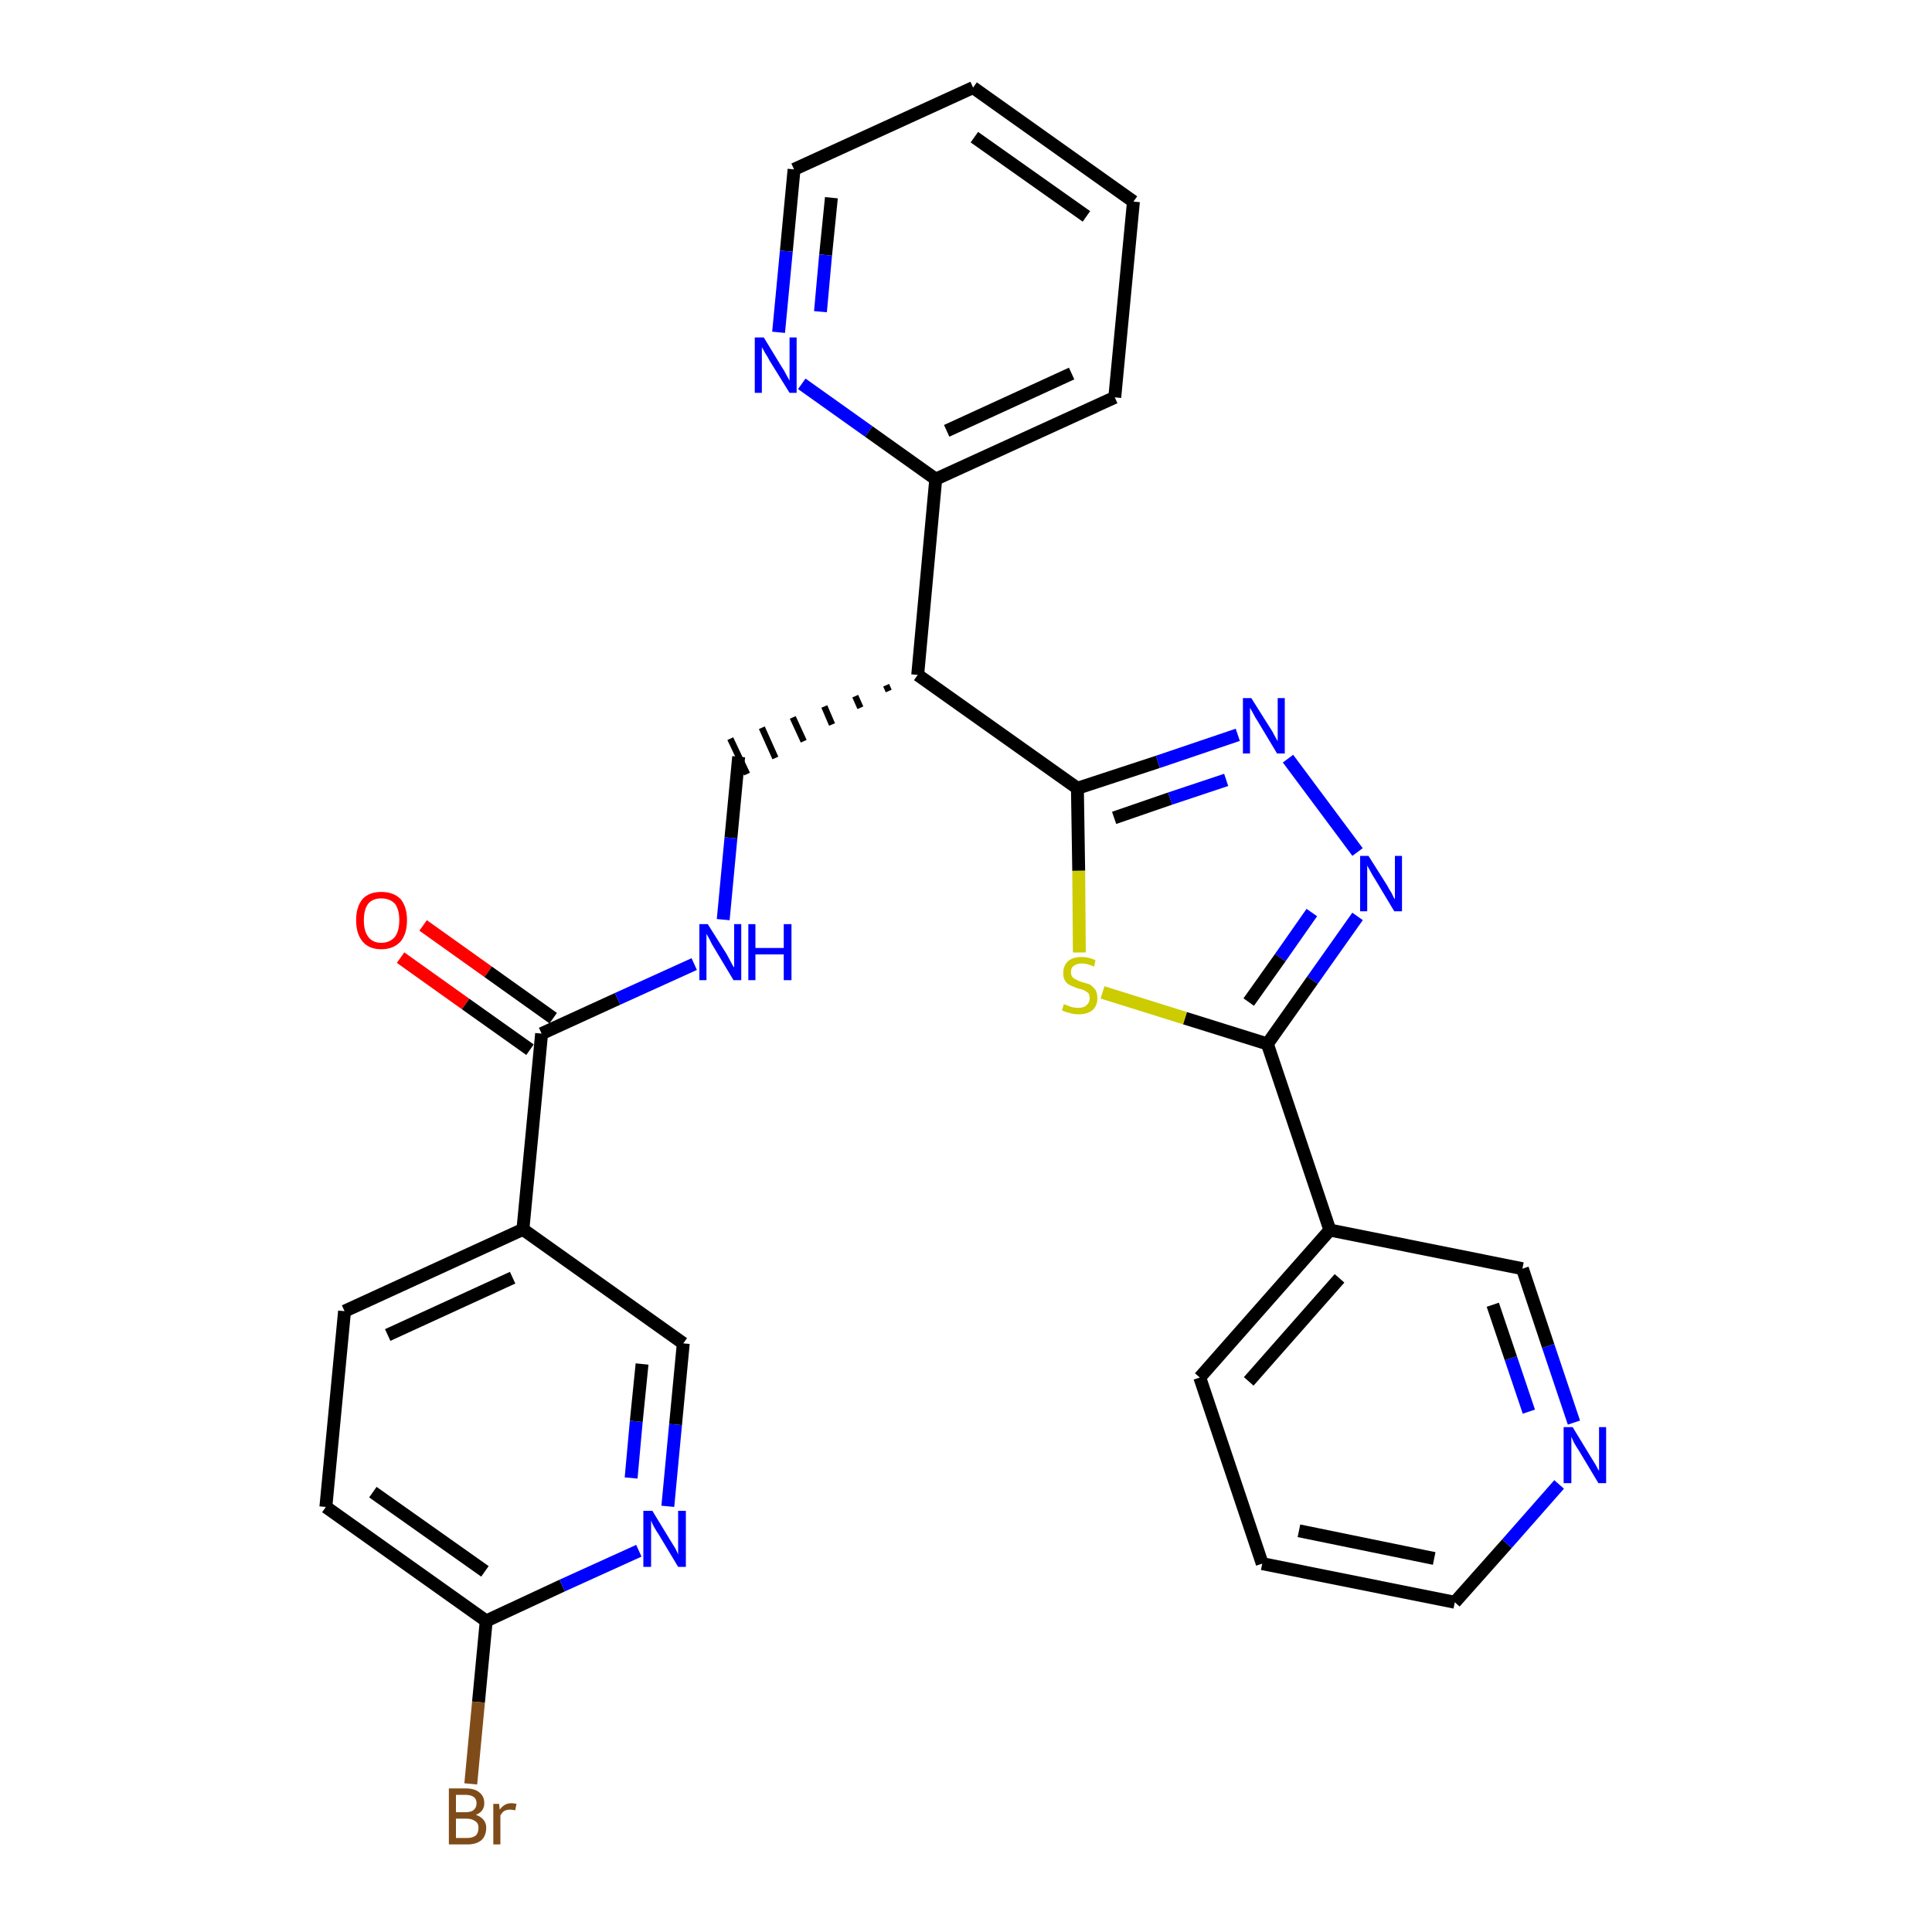 <?xml version='1.0' encoding='iso-8859-1'?>
<svg version='1.1' baseProfile='full'
              xmlns='http://www.w3.org/2000/svg'
                      xmlns:rdkit='http://www.rdkit.org/xml'
                      xmlns:xlink='http://www.w3.org/1999/xlink'
                  xml:space='preserve'
width='300px' height='300px' viewBox='0 0 300 300'>
<!-- END OF HEADER -->
<path class='bond-0 atom-0 atom-1' d='M 62.2,148.7 L 72.3,155.9' style='fill:none;fill-rule:evenodd;stroke:#FF0000;stroke-width:2.0px;stroke-linecap:butt;stroke-linejoin:miter;stroke-opacity:1' />
<path class='bond-0 atom-0 atom-1' d='M 72.3,155.9 L 82.3,163.0' style='fill:none;fill-rule:evenodd;stroke:#000000;stroke-width:2.0px;stroke-linecap:butt;stroke-linejoin:miter;stroke-opacity:1' />
<path class='bond-0 atom-0 atom-1' d='M 65.7,143.7 L 75.8,150.9' style='fill:none;fill-rule:evenodd;stroke:#FF0000;stroke-width:2.0px;stroke-linecap:butt;stroke-linejoin:miter;stroke-opacity:1' />
<path class='bond-0 atom-0 atom-1' d='M 75.8,150.9 L 85.9,158.1' style='fill:none;fill-rule:evenodd;stroke:#000000;stroke-width:2.0px;stroke-linecap:butt;stroke-linejoin:miter;stroke-opacity:1' />
<path class='bond-1 atom-1 atom-2' d='M 84.1,160.5 L 95.9,155.1' style='fill:none;fill-rule:evenodd;stroke:#000000;stroke-width:2.0px;stroke-linecap:butt;stroke-linejoin:miter;stroke-opacity:1' />
<path class='bond-1 atom-1 atom-2' d='M 95.9,155.1 L 107.8,149.7' style='fill:none;fill-rule:evenodd;stroke:#0000FF;stroke-width:2.0px;stroke-linecap:butt;stroke-linejoin:miter;stroke-opacity:1' />
<path class='bond-21 atom-1 atom-22' d='M 84.1,160.5 L 81.2,190.9' style='fill:none;fill-rule:evenodd;stroke:#000000;stroke-width:2.0px;stroke-linecap:butt;stroke-linejoin:miter;stroke-opacity:1' />
<path class='bond-2 atom-2 atom-3' d='M 112.3,142.8 L 113.5,130.1' style='fill:none;fill-rule:evenodd;stroke:#0000FF;stroke-width:2.0px;stroke-linecap:butt;stroke-linejoin:miter;stroke-opacity:1' />
<path class='bond-2 atom-2 atom-3' d='M 113.5,130.1 L 114.7,117.5' style='fill:none;fill-rule:evenodd;stroke:#000000;stroke-width:2.0px;stroke-linecap:butt;stroke-linejoin:miter;stroke-opacity:1' />
<path class='bond-3 atom-4 atom-3' d='M 137.6,106.4 L 138.0,107.3' style='fill:none;fill-rule:evenodd;stroke:#000000;stroke-width:1.0px;stroke-linecap:butt;stroke-linejoin:miter;stroke-opacity:1' />
<path class='bond-3 atom-4 atom-3' d='M 132.8,108.1 L 133.6,109.9' style='fill:none;fill-rule:evenodd;stroke:#000000;stroke-width:1.0px;stroke-linecap:butt;stroke-linejoin:miter;stroke-opacity:1' />
<path class='bond-3 atom-4 atom-3' d='M 128.0,109.7 L 129.2,112.5' style='fill:none;fill-rule:evenodd;stroke:#000000;stroke-width:1.0px;stroke-linecap:butt;stroke-linejoin:miter;stroke-opacity:1' />
<path class='bond-3 atom-4 atom-3' d='M 123.1,111.4 L 124.8,115.1' style='fill:none;fill-rule:evenodd;stroke:#000000;stroke-width:1.0px;stroke-linecap:butt;stroke-linejoin:miter;stroke-opacity:1' />
<path class='bond-3 atom-4 atom-3' d='M 118.3,113.0 L 120.4,117.7' style='fill:none;fill-rule:evenodd;stroke:#000000;stroke-width:1.0px;stroke-linecap:butt;stroke-linejoin:miter;stroke-opacity:1' />
<path class='bond-3 atom-4 atom-3' d='M 113.4,114.7 L 116.0,120.2' style='fill:none;fill-rule:evenodd;stroke:#000000;stroke-width:1.0px;stroke-linecap:butt;stroke-linejoin:miter;stroke-opacity:1' />
<path class='bond-4 atom-4 atom-5' d='M 142.5,104.8 L 145.3,74.4' style='fill:none;fill-rule:evenodd;stroke:#000000;stroke-width:2.0px;stroke-linecap:butt;stroke-linejoin:miter;stroke-opacity:1' />
<path class='bond-10 atom-4 atom-11' d='M 142.5,104.8 L 167.3,122.4' style='fill:none;fill-rule:evenodd;stroke:#000000;stroke-width:2.0px;stroke-linecap:butt;stroke-linejoin:miter;stroke-opacity:1' />
<path class='bond-5 atom-5 atom-6' d='M 145.3,74.4 L 173.1,61.7' style='fill:none;fill-rule:evenodd;stroke:#000000;stroke-width:2.0px;stroke-linecap:butt;stroke-linejoin:miter;stroke-opacity:1' />
<path class='bond-5 atom-5 atom-6' d='M 147.0,66.9 L 166.4,58.0' style='fill:none;fill-rule:evenodd;stroke:#000000;stroke-width:2.0px;stroke-linecap:butt;stroke-linejoin:miter;stroke-opacity:1' />
<path class='bond-28 atom-10 atom-5' d='M 124.5,59.6 L 134.9,67.0' style='fill:none;fill-rule:evenodd;stroke:#0000FF;stroke-width:2.0px;stroke-linecap:butt;stroke-linejoin:miter;stroke-opacity:1' />
<path class='bond-28 atom-10 atom-5' d='M 134.9,67.0 L 145.3,74.4' style='fill:none;fill-rule:evenodd;stroke:#000000;stroke-width:2.0px;stroke-linecap:butt;stroke-linejoin:miter;stroke-opacity:1' />
<path class='bond-6 atom-6 atom-7' d='M 173.1,61.7 L 176.0,31.3' style='fill:none;fill-rule:evenodd;stroke:#000000;stroke-width:2.0px;stroke-linecap:butt;stroke-linejoin:miter;stroke-opacity:1' />
<path class='bond-7 atom-7 atom-8' d='M 176.0,31.3 L 151.1,13.6' style='fill:none;fill-rule:evenodd;stroke:#000000;stroke-width:2.0px;stroke-linecap:butt;stroke-linejoin:miter;stroke-opacity:1' />
<path class='bond-7 atom-7 atom-8' d='M 168.7,33.6 L 151.3,21.3' style='fill:none;fill-rule:evenodd;stroke:#000000;stroke-width:2.0px;stroke-linecap:butt;stroke-linejoin:miter;stroke-opacity:1' />
<path class='bond-8 atom-8 atom-9' d='M 151.1,13.6 L 123.3,26.3' style='fill:none;fill-rule:evenodd;stroke:#000000;stroke-width:2.0px;stroke-linecap:butt;stroke-linejoin:miter;stroke-opacity:1' />
<path class='bond-9 atom-9 atom-10' d='M 123.3,26.3 L 122.1,39.0' style='fill:none;fill-rule:evenodd;stroke:#000000;stroke-width:2.0px;stroke-linecap:butt;stroke-linejoin:miter;stroke-opacity:1' />
<path class='bond-9 atom-9 atom-10' d='M 122.1,39.0 L 120.9,51.6' style='fill:none;fill-rule:evenodd;stroke:#0000FF;stroke-width:2.0px;stroke-linecap:butt;stroke-linejoin:miter;stroke-opacity:1' />
<path class='bond-9 atom-9 atom-10' d='M 129.1,30.7 L 128.2,39.6' style='fill:none;fill-rule:evenodd;stroke:#000000;stroke-width:2.0px;stroke-linecap:butt;stroke-linejoin:miter;stroke-opacity:1' />
<path class='bond-9 atom-9 atom-10' d='M 128.2,39.6 L 127.4,48.4' style='fill:none;fill-rule:evenodd;stroke:#0000FF;stroke-width:2.0px;stroke-linecap:butt;stroke-linejoin:miter;stroke-opacity:1' />
<path class='bond-11 atom-11 atom-12' d='M 167.3,122.4 L 179.8,118.3' style='fill:none;fill-rule:evenodd;stroke:#000000;stroke-width:2.0px;stroke-linecap:butt;stroke-linejoin:miter;stroke-opacity:1' />
<path class='bond-11 atom-11 atom-12' d='M 179.8,118.3 L 192.2,114.1' style='fill:none;fill-rule:evenodd;stroke:#0000FF;stroke-width:2.0px;stroke-linecap:butt;stroke-linejoin:miter;stroke-opacity:1' />
<path class='bond-11 atom-11 atom-12' d='M 173.0,127.0 L 181.7,124.0' style='fill:none;fill-rule:evenodd;stroke:#000000;stroke-width:2.0px;stroke-linecap:butt;stroke-linejoin:miter;stroke-opacity:1' />
<path class='bond-11 atom-11 atom-12' d='M 181.7,124.0 L 190.4,121.1' style='fill:none;fill-rule:evenodd;stroke:#0000FF;stroke-width:2.0px;stroke-linecap:butt;stroke-linejoin:miter;stroke-opacity:1' />
<path class='bond-29 atom-21 atom-11' d='M 167.6,147.9 L 167.5,135.2' style='fill:none;fill-rule:evenodd;stroke:#CCCC00;stroke-width:2.0px;stroke-linecap:butt;stroke-linejoin:miter;stroke-opacity:1' />
<path class='bond-29 atom-21 atom-11' d='M 167.5,135.2 L 167.3,122.4' style='fill:none;fill-rule:evenodd;stroke:#000000;stroke-width:2.0px;stroke-linecap:butt;stroke-linejoin:miter;stroke-opacity:1' />
<path class='bond-12 atom-12 atom-13' d='M 200.0,117.8 L 210.8,132.3' style='fill:none;fill-rule:evenodd;stroke:#0000FF;stroke-width:2.0px;stroke-linecap:butt;stroke-linejoin:miter;stroke-opacity:1' />
<path class='bond-13 atom-13 atom-14' d='M 210.8,142.3 L 203.8,152.2' style='fill:none;fill-rule:evenodd;stroke:#0000FF;stroke-width:2.0px;stroke-linecap:butt;stroke-linejoin:miter;stroke-opacity:1' />
<path class='bond-13 atom-13 atom-14' d='M 203.8,152.2 L 196.8,162.1' style='fill:none;fill-rule:evenodd;stroke:#000000;stroke-width:2.0px;stroke-linecap:butt;stroke-linejoin:miter;stroke-opacity:1' />
<path class='bond-13 atom-13 atom-14' d='M 203.7,141.7 L 198.8,148.7' style='fill:none;fill-rule:evenodd;stroke:#0000FF;stroke-width:2.0px;stroke-linecap:butt;stroke-linejoin:miter;stroke-opacity:1' />
<path class='bond-13 atom-13 atom-14' d='M 198.8,148.7 L 193.9,155.6' style='fill:none;fill-rule:evenodd;stroke:#000000;stroke-width:2.0px;stroke-linecap:butt;stroke-linejoin:miter;stroke-opacity:1' />
<path class='bond-14 atom-14 atom-15' d='M 196.8,162.1 L 206.5,191.0' style='fill:none;fill-rule:evenodd;stroke:#000000;stroke-width:2.0px;stroke-linecap:butt;stroke-linejoin:miter;stroke-opacity:1' />
<path class='bond-20 atom-14 atom-21' d='M 196.8,162.1 L 184.0,158.1' style='fill:none;fill-rule:evenodd;stroke:#000000;stroke-width:2.0px;stroke-linecap:butt;stroke-linejoin:miter;stroke-opacity:1' />
<path class='bond-20 atom-14 atom-21' d='M 184.0,158.1 L 171.2,154.1' style='fill:none;fill-rule:evenodd;stroke:#CCCC00;stroke-width:2.0px;stroke-linecap:butt;stroke-linejoin:miter;stroke-opacity:1' />
<path class='bond-15 atom-15 atom-16' d='M 206.5,191.0 L 186.3,213.9' style='fill:none;fill-rule:evenodd;stroke:#000000;stroke-width:2.0px;stroke-linecap:butt;stroke-linejoin:miter;stroke-opacity:1' />
<path class='bond-15 atom-15 atom-16' d='M 208.0,198.5 L 193.9,214.5' style='fill:none;fill-rule:evenodd;stroke:#000000;stroke-width:2.0px;stroke-linecap:butt;stroke-linejoin:miter;stroke-opacity:1' />
<path class='bond-31 atom-20 atom-15' d='M 236.4,197.0 L 206.5,191.0' style='fill:none;fill-rule:evenodd;stroke:#000000;stroke-width:2.0px;stroke-linecap:butt;stroke-linejoin:miter;stroke-opacity:1' />
<path class='bond-16 atom-16 atom-17' d='M 186.3,213.9 L 196.0,242.8' style='fill:none;fill-rule:evenodd;stroke:#000000;stroke-width:2.0px;stroke-linecap:butt;stroke-linejoin:miter;stroke-opacity:1' />
<path class='bond-17 atom-17 atom-18' d='M 196.0,242.8 L 225.9,248.8' style='fill:none;fill-rule:evenodd;stroke:#000000;stroke-width:2.0px;stroke-linecap:butt;stroke-linejoin:miter;stroke-opacity:1' />
<path class='bond-17 atom-17 atom-18' d='M 201.7,237.7 L 222.7,242.0' style='fill:none;fill-rule:evenodd;stroke:#000000;stroke-width:2.0px;stroke-linecap:butt;stroke-linejoin:miter;stroke-opacity:1' />
<path class='bond-18 atom-18 atom-19' d='M 225.9,248.8 L 234.0,239.7' style='fill:none;fill-rule:evenodd;stroke:#000000;stroke-width:2.0px;stroke-linecap:butt;stroke-linejoin:miter;stroke-opacity:1' />
<path class='bond-18 atom-18 atom-19' d='M 234.0,239.7 L 242.1,230.5' style='fill:none;fill-rule:evenodd;stroke:#0000FF;stroke-width:2.0px;stroke-linecap:butt;stroke-linejoin:miter;stroke-opacity:1' />
<path class='bond-19 atom-19 atom-20' d='M 244.4,220.9 L 240.4,209.0' style='fill:none;fill-rule:evenodd;stroke:#0000FF;stroke-width:2.0px;stroke-linecap:butt;stroke-linejoin:miter;stroke-opacity:1' />
<path class='bond-19 atom-19 atom-20' d='M 240.4,209.0 L 236.4,197.0' style='fill:none;fill-rule:evenodd;stroke:#000000;stroke-width:2.0px;stroke-linecap:butt;stroke-linejoin:miter;stroke-opacity:1' />
<path class='bond-19 atom-19 atom-20' d='M 237.4,219.2 L 234.6,210.9' style='fill:none;fill-rule:evenodd;stroke:#0000FF;stroke-width:2.0px;stroke-linecap:butt;stroke-linejoin:miter;stroke-opacity:1' />
<path class='bond-19 atom-19 atom-20' d='M 234.6,210.9 L 231.8,202.6' style='fill:none;fill-rule:evenodd;stroke:#000000;stroke-width:2.0px;stroke-linecap:butt;stroke-linejoin:miter;stroke-opacity:1' />
<path class='bond-22 atom-22 atom-23' d='M 81.2,190.9 L 53.5,203.6' style='fill:none;fill-rule:evenodd;stroke:#000000;stroke-width:2.0px;stroke-linecap:butt;stroke-linejoin:miter;stroke-opacity:1' />
<path class='bond-22 atom-22 atom-23' d='M 79.6,198.4 L 60.2,207.3' style='fill:none;fill-rule:evenodd;stroke:#000000;stroke-width:2.0px;stroke-linecap:butt;stroke-linejoin:miter;stroke-opacity:1' />
<path class='bond-30 atom-28 atom-22' d='M 106.1,208.6 L 81.2,190.9' style='fill:none;fill-rule:evenodd;stroke:#000000;stroke-width:2.0px;stroke-linecap:butt;stroke-linejoin:miter;stroke-opacity:1' />
<path class='bond-23 atom-23 atom-24' d='M 53.5,203.6 L 50.6,234.0' style='fill:none;fill-rule:evenodd;stroke:#000000;stroke-width:2.0px;stroke-linecap:butt;stroke-linejoin:miter;stroke-opacity:1' />
<path class='bond-24 atom-24 atom-25' d='M 50.6,234.0 L 75.5,251.7' style='fill:none;fill-rule:evenodd;stroke:#000000;stroke-width:2.0px;stroke-linecap:butt;stroke-linejoin:miter;stroke-opacity:1' />
<path class='bond-24 atom-24 atom-25' d='M 57.9,231.7 L 75.3,244.0' style='fill:none;fill-rule:evenodd;stroke:#000000;stroke-width:2.0px;stroke-linecap:butt;stroke-linejoin:miter;stroke-opacity:1' />
<path class='bond-25 atom-25 atom-26' d='M 75.5,251.7 L 74.3,264.3' style='fill:none;fill-rule:evenodd;stroke:#000000;stroke-width:2.0px;stroke-linecap:butt;stroke-linejoin:miter;stroke-opacity:1' />
<path class='bond-25 atom-25 atom-26' d='M 74.3,264.3 L 73.1,277.0' style='fill:none;fill-rule:evenodd;stroke:#7F4C19;stroke-width:2.0px;stroke-linecap:butt;stroke-linejoin:miter;stroke-opacity:1' />
<path class='bond-26 atom-25 atom-27' d='M 75.5,251.7 L 87.3,246.2' style='fill:none;fill-rule:evenodd;stroke:#000000;stroke-width:2.0px;stroke-linecap:butt;stroke-linejoin:miter;stroke-opacity:1' />
<path class='bond-26 atom-25 atom-27' d='M 87.3,246.2 L 99.2,240.8' style='fill:none;fill-rule:evenodd;stroke:#0000FF;stroke-width:2.0px;stroke-linecap:butt;stroke-linejoin:miter;stroke-opacity:1' />
<path class='bond-27 atom-27 atom-28' d='M 103.7,233.9 L 104.9,221.2' style='fill:none;fill-rule:evenodd;stroke:#0000FF;stroke-width:2.0px;stroke-linecap:butt;stroke-linejoin:miter;stroke-opacity:1' />
<path class='bond-27 atom-27 atom-28' d='M 104.9,221.2 L 106.1,208.6' style='fill:none;fill-rule:evenodd;stroke:#000000;stroke-width:2.0px;stroke-linecap:butt;stroke-linejoin:miter;stroke-opacity:1' />
<path class='bond-27 atom-27 atom-28' d='M 98.0,229.5 L 98.8,220.7' style='fill:none;fill-rule:evenodd;stroke:#0000FF;stroke-width:2.0px;stroke-linecap:butt;stroke-linejoin:miter;stroke-opacity:1' />
<path class='bond-27 atom-27 atom-28' d='M 98.8,220.7 L 99.7,211.8' style='fill:none;fill-rule:evenodd;stroke:#000000;stroke-width:2.0px;stroke-linecap:butt;stroke-linejoin:miter;stroke-opacity:1' />
<path  class='atom-0' d='M 55.3 142.9
Q 55.3 140.8, 56.3 139.6
Q 57.3 138.5, 59.2 138.5
Q 61.1 138.5, 62.2 139.6
Q 63.2 140.8, 63.2 142.9
Q 63.2 145.0, 62.2 146.2
Q 61.1 147.4, 59.2 147.4
Q 57.3 147.4, 56.3 146.2
Q 55.3 145.0, 55.3 142.9
M 59.2 146.4
Q 60.5 146.4, 61.3 145.5
Q 62.0 144.6, 62.0 142.9
Q 62.0 141.2, 61.3 140.3
Q 60.5 139.5, 59.2 139.5
Q 57.9 139.5, 57.2 140.3
Q 56.5 141.2, 56.5 142.9
Q 56.5 144.6, 57.2 145.5
Q 57.9 146.4, 59.2 146.4
' fill='#FF0000'/>
<path  class='atom-2' d='M 109.9 143.5
L 112.8 148.1
Q 113.0 148.5, 113.5 149.4
Q 113.9 150.2, 114.0 150.2
L 114.0 143.5
L 115.1 143.5
L 115.1 152.2
L 113.9 152.2
L 110.9 147.2
Q 110.5 146.6, 110.2 145.9
Q 109.8 145.2, 109.7 145.0
L 109.7 152.2
L 108.6 152.2
L 108.6 143.5
L 109.9 143.5
' fill='#0000FF'/>
<path  class='atom-2' d='M 116.2 143.5
L 117.3 143.5
L 117.3 147.2
L 121.7 147.2
L 121.7 143.5
L 122.9 143.5
L 122.9 152.2
L 121.7 152.2
L 121.7 148.2
L 117.3 148.2
L 117.3 152.2
L 116.2 152.2
L 116.2 143.5
' fill='#0000FF'/>
<path  class='atom-10' d='M 118.6 52.4
L 121.4 57.0
Q 121.7 57.4, 122.1 58.2
Q 122.6 59.1, 122.6 59.1
L 122.6 52.4
L 123.7 52.4
L 123.7 61.0
L 122.6 61.0
L 119.5 56.0
Q 119.2 55.4, 118.8 54.8
Q 118.4 54.1, 118.3 53.9
L 118.3 61.0
L 117.2 61.0
L 117.2 52.4
L 118.6 52.4
' fill='#0000FF'/>
<path  class='atom-12' d='M 194.3 108.4
L 197.2 113.0
Q 197.5 113.4, 197.9 114.2
Q 198.4 115.1, 198.4 115.1
L 198.4 108.4
L 199.5 108.4
L 199.5 117.0
L 198.3 117.0
L 195.3 112.0
Q 194.9 111.4, 194.6 110.8
Q 194.2 110.1, 194.1 109.9
L 194.1 117.0
L 193.0 117.0
L 193.0 108.4
L 194.3 108.4
' fill='#0000FF'/>
<path  class='atom-13' d='M 212.5 132.9
L 215.4 137.5
Q 215.6 137.9, 216.1 138.7
Q 216.5 139.6, 216.6 139.6
L 216.6 132.9
L 217.7 132.9
L 217.7 141.5
L 216.5 141.5
L 213.5 136.5
Q 213.1 135.9, 212.8 135.3
Q 212.4 134.6, 212.3 134.4
L 212.3 141.5
L 211.2 141.5
L 211.2 132.9
L 212.5 132.9
' fill='#0000FF'/>
<path  class='atom-19' d='M 244.2 221.6
L 247.0 226.2
Q 247.3 226.7, 247.8 227.5
Q 248.2 228.3, 248.3 228.4
L 248.3 221.6
L 249.4 221.6
L 249.4 230.3
L 248.2 230.3
L 245.2 225.3
Q 244.8 224.7, 244.4 224.0
Q 244.1 223.3, 244.0 223.1
L 244.0 230.3
L 242.8 230.3
L 242.8 221.6
L 244.2 221.6
' fill='#0000FF'/>
<path  class='atom-21' d='M 165.2 155.9
Q 165.3 156.0, 165.7 156.1
Q 166.1 156.3, 166.5 156.4
Q 167.0 156.5, 167.4 156.5
Q 168.3 156.5, 168.7 156.1
Q 169.2 155.7, 169.2 155.0
Q 169.2 154.5, 169.0 154.2
Q 168.7 154.0, 168.4 153.8
Q 168.0 153.6, 167.4 153.5
Q 166.6 153.2, 166.2 153.0
Q 165.7 152.8, 165.4 152.3
Q 165.1 151.9, 165.1 151.1
Q 165.1 150.0, 165.8 149.3
Q 166.5 148.6, 168.0 148.6
Q 169.0 148.6, 170.1 149.1
L 169.9 150.1
Q 168.8 149.6, 168.0 149.6
Q 167.2 149.6, 166.7 150.0
Q 166.3 150.3, 166.3 150.9
Q 166.3 151.4, 166.5 151.7
Q 166.8 152.0, 167.1 152.1
Q 167.4 152.3, 168.0 152.5
Q 168.8 152.7, 169.3 152.9
Q 169.7 153.2, 170.1 153.7
Q 170.4 154.2, 170.4 155.0
Q 170.4 156.2, 169.6 156.9
Q 168.8 157.5, 167.5 157.5
Q 166.7 157.5, 166.1 157.3
Q 165.6 157.2, 164.9 156.9
L 165.2 155.9
' fill='#CCCC00'/>
<path  class='atom-26' d='M 73.9 281.8
Q 74.7 282.1, 75.1 282.6
Q 75.5 283.1, 75.5 283.8
Q 75.5 285.0, 74.8 285.7
Q 74.0 286.4, 72.6 286.4
L 69.7 286.4
L 69.7 277.7
L 72.2 277.7
Q 73.7 277.7, 74.4 278.3
Q 75.2 278.9, 75.2 280.0
Q 75.2 281.3, 73.9 281.8
M 70.8 278.7
L 70.8 281.4
L 72.2 281.4
Q 73.1 281.4, 73.5 281.1
Q 74.0 280.7, 74.0 280.0
Q 74.0 278.7, 72.2 278.7
L 70.8 278.7
M 72.6 285.4
Q 73.4 285.4, 73.9 285.0
Q 74.3 284.6, 74.3 283.8
Q 74.3 283.1, 73.8 282.8
Q 73.3 282.4, 72.4 282.4
L 70.8 282.4
L 70.8 285.4
L 72.6 285.4
' fill='#7F4C19'/>
<path  class='atom-26' d='M 77.5 280.1
L 77.6 281.0
Q 78.3 280.0, 79.4 280.0
Q 79.7 280.0, 80.2 280.1
L 80.0 281.1
Q 79.5 281.0, 79.2 281.0
Q 78.7 281.0, 78.3 281.2
Q 78.0 281.4, 77.7 281.9
L 77.7 286.4
L 76.6 286.4
L 76.6 280.1
L 77.5 280.1
' fill='#7F4C19'/>
<path  class='atom-27' d='M 101.3 234.6
L 104.1 239.2
Q 104.4 239.7, 104.9 240.5
Q 105.3 241.3, 105.3 241.4
L 105.3 234.6
L 106.5 234.6
L 106.5 243.3
L 105.3 243.3
L 102.3 238.3
Q 101.9 237.7, 101.5 237.0
Q 101.2 236.4, 101.1 236.1
L 101.1 243.3
L 99.9 243.3
L 99.9 234.6
L 101.3 234.6
' fill='#0000FF'/>
</svg>
